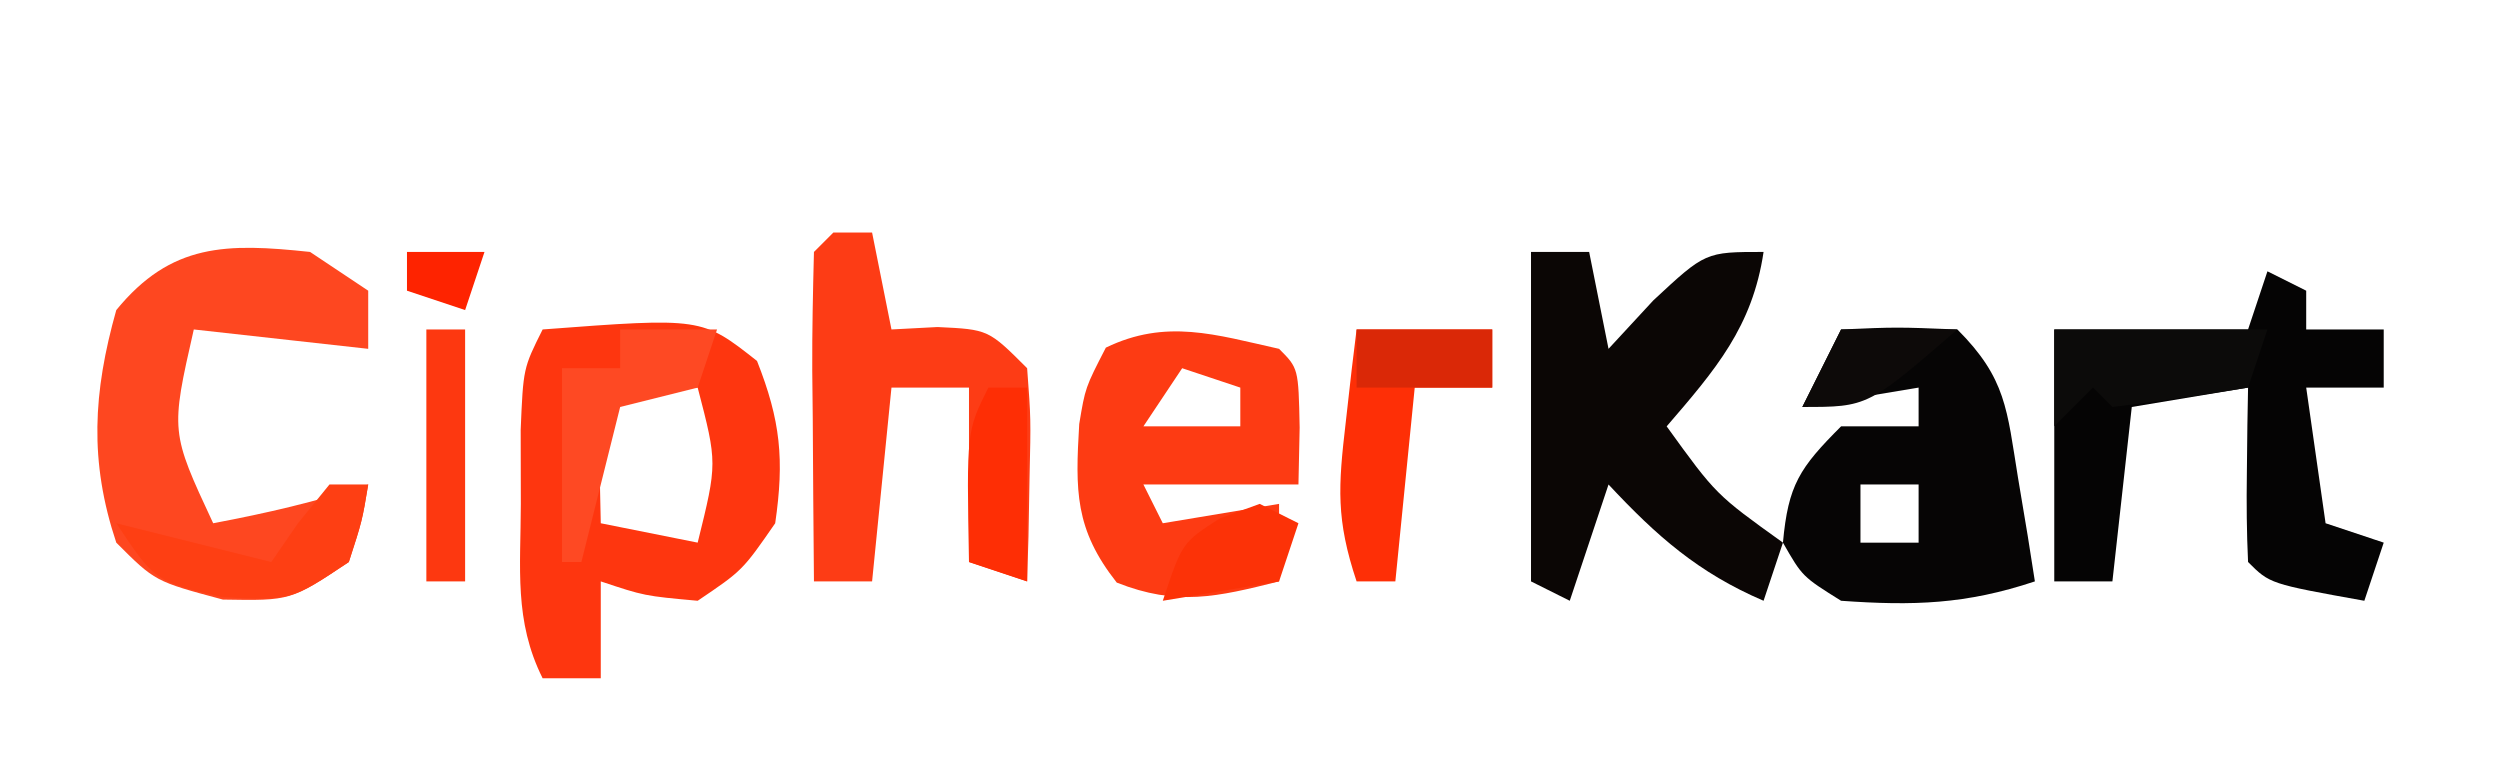 <?xml version="1.0" encoding="UTF-8"?>
<svg version="1.1" xmlns="http://www.w3.org/2000/svg" width="129" height="40">
<path d="M0 0 C0.66 0.33 1.32 0.66 2 1 C2 1.66 2 2.32 2 3 C3.32 3 4.64 3 6 3 C6 3.99 6 4.98 6 6 C4.68 6 3.36 6 2 6 C2.33 8.31 2.66 10.62 3 13 C3.99 13.33 4.98 13.66 6 14 C5.67 14.99 5.34 15.98 5 17 C0.125 16.125 0.125 16.125 -1 15 C-1.072 13.481 -1.084 11.958 -1.062 10.438 C-1.053 9.611 -1.044 8.785 -1.035 7.934 C-1.024 7.296 -1.012 6.657 -1 6 C-2.98 6.33 -4.96 6.66 -7 7 C-7.33 9.97 -7.66 12.94 -8 16 C-8.99 16 -9.98 16 -11 16 C-11 11.71 -11 7.42 -11 3 C-7.7 3 -4.4 3 -1 3 C-0.67 2.01 -0.34 1.02 0 0 Z " fill="#050404" transform="translate(117,14)"/>
<path d="M0 0 C8.213 -0.62 8.213 -0.62 11.062 1.625 C12.277 4.701 12.478 6.719 12 10 C10.312 12.438 10.312 12.438 8 14 C5.25 13.75 5.25 13.75 3 13 C3 14.65 3 16.3 3 18 C2.01 18 1.02 18 0 18 C-1.486 15.028 -1.132 12.304 -1.125 9 C-1.128 7.742 -1.13 6.484 -1.133 5.188 C-1 2 -1 2 0 0 Z M4 3 C2.644 4.125 2.644 4.125 2.938 7.062 C2.958 8.032 2.979 9.001 3 10 C5.475 10.495 5.475 10.495 8 11 C9.015 6.898 9.015 6.898 8 3 C6.68 3 5.36 3 4 3 Z " fill="#FE360F" transform="translate(28,17)"/>
<path d="M0 0 C0.99 0 1.98 0 3 0 C3.33 1.65 3.66 3.3 4 5 C4.763 4.175 5.526 3.35 6.312 2.5 C9 0 9 0 12 0 C11.426 3.871 9.513 6.082 7 9 C9.546 12.524 9.546 12.524 13 15 C12.67 15.99 12.34 16.98 12 18 C8.634 16.557 6.49 14.667 4 12 C3.34 13.98 2.68 15.96 2 18 C1.34 17.67 0.68 17.34 0 17 C0 11.39 0 5.78 0 0 Z " fill="#0B0605" transform="translate(79,13)"/>
<path d="M0 0 C2.875 -0.125 2.875 -0.125 6 0 C8.525 2.525 8.557 4.138 9.125 7.625 C9.293 8.628 9.46 9.631 9.633 10.664 C9.754 11.435 9.875 12.206 10 13 C6.446 14.185 3.73 14.266 0 14 C-2 12.75 -2 12.75 -3 11 C-2.73 8.026 -2.146 7.146 0 5 C1.32 5 2.64 5 4 5 C4 4.34 4 3.68 4 3 C2.02 3.33 0.04 3.66 -2 4 C-1.34 2.68 -0.68 1.36 0 0 Z M1 8 C1 8.99 1 9.98 1 11 C1.99 11 2.98 11 4 11 C4 10.01 4 9.02 4 8 C3.01 8 2.02 8 1 8 Z " fill="#060505" transform="translate(95,17)"/>
<path d="M0 0 C0.99 0.66 1.98 1.32 3 2 C3 2.99 3 3.98 3 5 C0.03 4.67 -2.94 4.34 -6 4 C-7.2 9.282 -7.2 9.282 -5 14 C-2.237 13.477 0.326 12.891 3 12 C2.688 13.875 2.688 13.875 2 16 C-1 18 -1 18 -4.5 17.938 C-8 17 -8 17 -10 15 C-11.402 10.794 -11.197 7.255 -10 3 C-7.165 -0.465 -4.305 -0.458 0 0 Z " fill="#FE4720" transform="translate(16,13)"/>
<path d="M0 0 C0.66 0 1.32 0 2 0 C2.33 1.65 2.66 3.3 3 5 C3.784 4.959 4.567 4.918 5.375 4.875 C8 5 8 5 10 7 C10.195 9.602 10.195 9.602 10.125 12.625 C10.107 13.628 10.089 14.631 10.07 15.664 C10.036 16.82 10.036 16.82 10 18 C9.01 17.67 8.02 17.34 7 17 C7 14.03 7 11.06 7 8 C5.68 8 4.36 8 3 8 C2.67 11.3 2.34 14.6 2 18 C1.01 18 0.02 18 -1 18 C-1.027 15.187 -1.047 12.375 -1.062 9.562 C-1.071 8.76 -1.079 7.958 -1.088 7.131 C-1.097 5.087 -1.052 3.043 -1 1 C-0.67 0.67 -0.34 0.34 0 0 Z " fill="#FD3C15" transform="translate(43,12)"/>
<path d="M0 0 C1 1 1 1 1.062 4.062 C1.042 5.032 1.021 6.001 1 7 C-1.64 7 -4.28 7 -7 7 C-6.67 7.66 -6.34 8.32 -6 9 C-4.02 8.67 -2.04 8.34 0 8 C0 9.32 0 10.64 0 12 C-3.21 12.802 -5.252 13.295 -8.375 12.062 C-10.548 9.304 -10.515 7.318 -10.312 3.879 C-10 2 -10 2 -8.938 -0.062 C-5.829 -1.567 -3.274 -0.728 0 0 Z M-5 1 C-5.99 2.485 -5.99 2.485 -7 4 C-5.35 4 -3.7 4 -2 4 C-2 3.34 -2 2.68 -2 2 C-2.99 1.67 -3.98 1.34 -5 1 Z " fill="#FD3B13" transform="translate(66,18)"/>
<path d="M0 0 C2.31 0 4.62 0 7 0 C7 0.99 7 1.98 7 3 C5.68 3 4.36 3 3 3 C2.67 6.3 2.34 9.6 2 13 C1.34 13 0.68 13 0 13 C-1.067 9.8 -0.948 8.115 -0.562 4.812 C-0.461 3.911 -0.359 3.01 -0.254 2.082 C-0.17 1.395 -0.086 0.708 0 0 Z " fill="#FE2F06" transform="translate(70,17)"/>
<path d="M0 0 C1.65 0 3.3 0 5 0 C4.67 0.99 4.34 1.98 4 3 C2.68 3.33 1.36 3.66 0 4 C-0.66 6.64 -1.32 9.28 -2 12 C-2.33 12 -2.66 12 -3 12 C-3 8.7 -3 5.4 -3 2 C-2.01 2 -1.02 2 0 2 C0 1.34 0 0.68 0 0 Z " fill="#FE4923" transform="translate(32,17)"/>
<path d="M0 0 C3.63 0 7.26 0 11 0 C10.67 0.99 10.34 1.98 10 3 C7.674 3.381 5.339 3.713 3 4 C2.67 3.67 2.34 3.34 2 3 C1.34 3.66 0.68 4.32 0 5 C0 3.35 0 1.7 0 0 Z " fill="#0C0B0A" transform="translate(106,17)"/>
<path d="M0 0 C0.66 0 1.32 0 2 0 C2 3.3 2 6.6 2 10 C1.01 9.67 0.02 9.34 -1 9 C-1.125 2.25 -1.125 2.25 0 0 Z " fill="#FE2E05" transform="translate(51,20)"/>
<path d="M0 0 C0.66 0 1.32 0 2 0 C1.688 1.875 1.688 1.875 1 4 C-2 6 -2 6 -5.562 5.812 C-9 5 -9 5 -11 2 C-8.36 2.66 -5.72 3.32 -3 4 C-2.546 3.34 -2.092 2.68 -1.625 2 C-1.089 1.34 -0.552 0.68 0 0 Z " fill="#FE3F13" transform="translate(17,25)"/>
<path d="M0 0 C0.66 0 1.32 0 2 0 C2 4.29 2 8.58 2 13 C1.34 13 0.68 13 0 13 C0 8.71 0 4.42 0 0 Z " fill="#FD3810" transform="translate(22,17)"/>
<path d="M0 0 C0.66 0.33 1.32 0.66 2 1 C1.67 1.99 1.34 2.98 1 4 C-0.98 4.33 -2.96 4.66 -5 5 C-4 2 -4 2 -2.062 0.75 C-1.382 0.502 -0.701 0.255 0 0 Z " fill="#FC3207" transform="translate(65,26)"/>
<path d="M0 0 C2.31 0 4.62 0 7 0 C7 0.99 7 1.98 7 3 C4.69 3 2.38 3 0 3 C0 2.01 0 1.02 0 0 Z " fill="#DA2807" transform="translate(70,17)"/>
<path d="M0 0 C1.98 0 3.96 0 6 0 C1.375 4 1.375 4 -2 4 C-1.34 2.68 -0.68 1.36 0 0 Z " fill="#0D0A09" transform="translate(95,17)"/>
<path d="M0 0 C1.32 0 2.64 0 4 0 C3.67 0.99 3.34 1.98 3 3 C2.01 2.67 1.02 2.34 0 2 C0 1.34 0 0.68 0 0 Z " fill="#FE2300" transform="translate(21,13)"/>
</svg>
